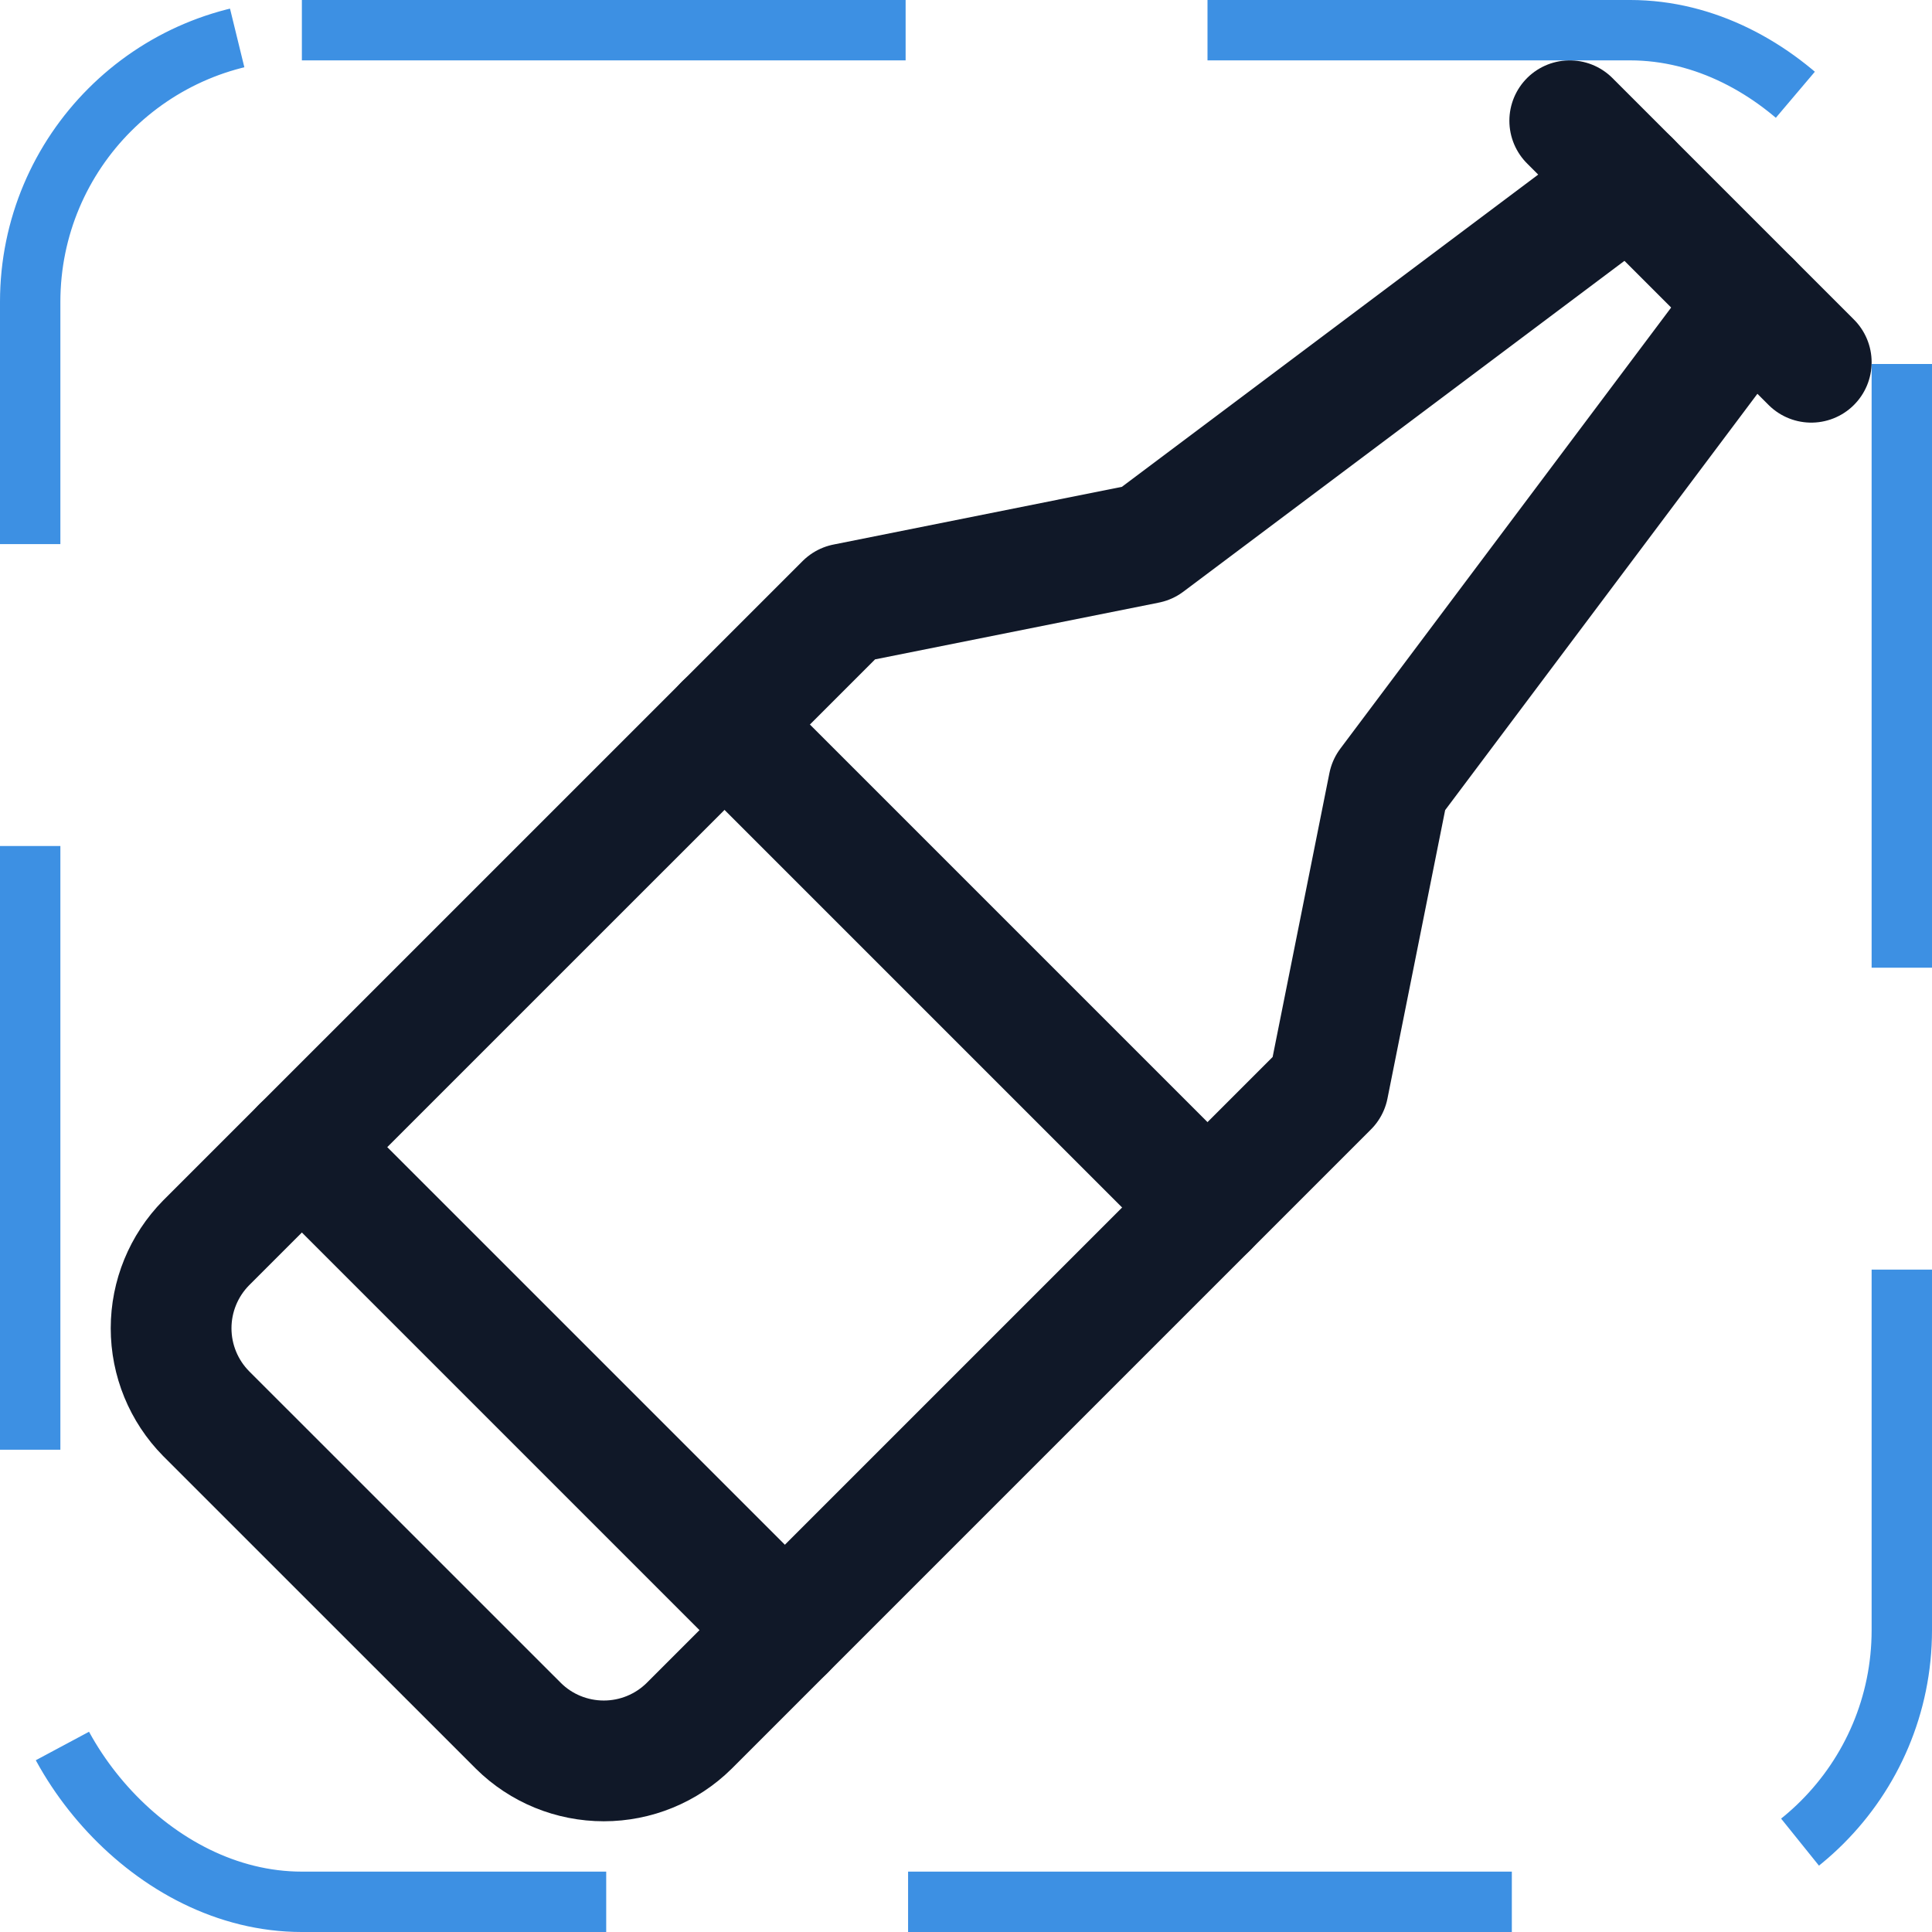 <svg width="32" height="32" viewBox="0 0 32 32" fill="none" xmlns="http://www.w3.org/2000/svg"><g id="Icon-BeerBottle"><g clip-path="url(#clip0_12_6931)"><g id="size=md (32px)"><g id="BeerBottle"><path id="Vector" d="M26 2L30 6" stroke="#101828" stroke-width="2" stroke-linecap="round" stroke-linejoin="round"/><path id="Vector_2" d="M27 3L19 9L14.001 10L3.413 20.587C3.042 20.964 2.834 21.471 2.834 22C2.834 22.529 3.042 23.036 3.413 23.413L8.588 28.587C8.964 28.959 9.472 29.166 10.001 29.166C10.529 29.166 11.036 28.959 11.413 28.587L22 18L23 13L29 5" stroke="#101828" stroke-width="2" stroke-linecap="round" stroke-linejoin="round"/><path id="Vector_3" d="M12 12L20 20" stroke="#101828" stroke-width="2" stroke-linecap="round" stroke-linejoin="round"/><path id="Vector_4" d="M13 27L5 19" stroke="#101828" stroke-width="2" stroke-linecap="round" stroke-linejoin="round"/></g></g></g><rect x="0.5" y="0.5" width="31" height="31" rx="4.5" stroke="#3D90E3" stroke-dasharray="10 5"/></g><defs><clipPath id="clip0_12_6931"><rect width="32" height="32" rx="5" fill="white"/></clipPath></defs></svg>